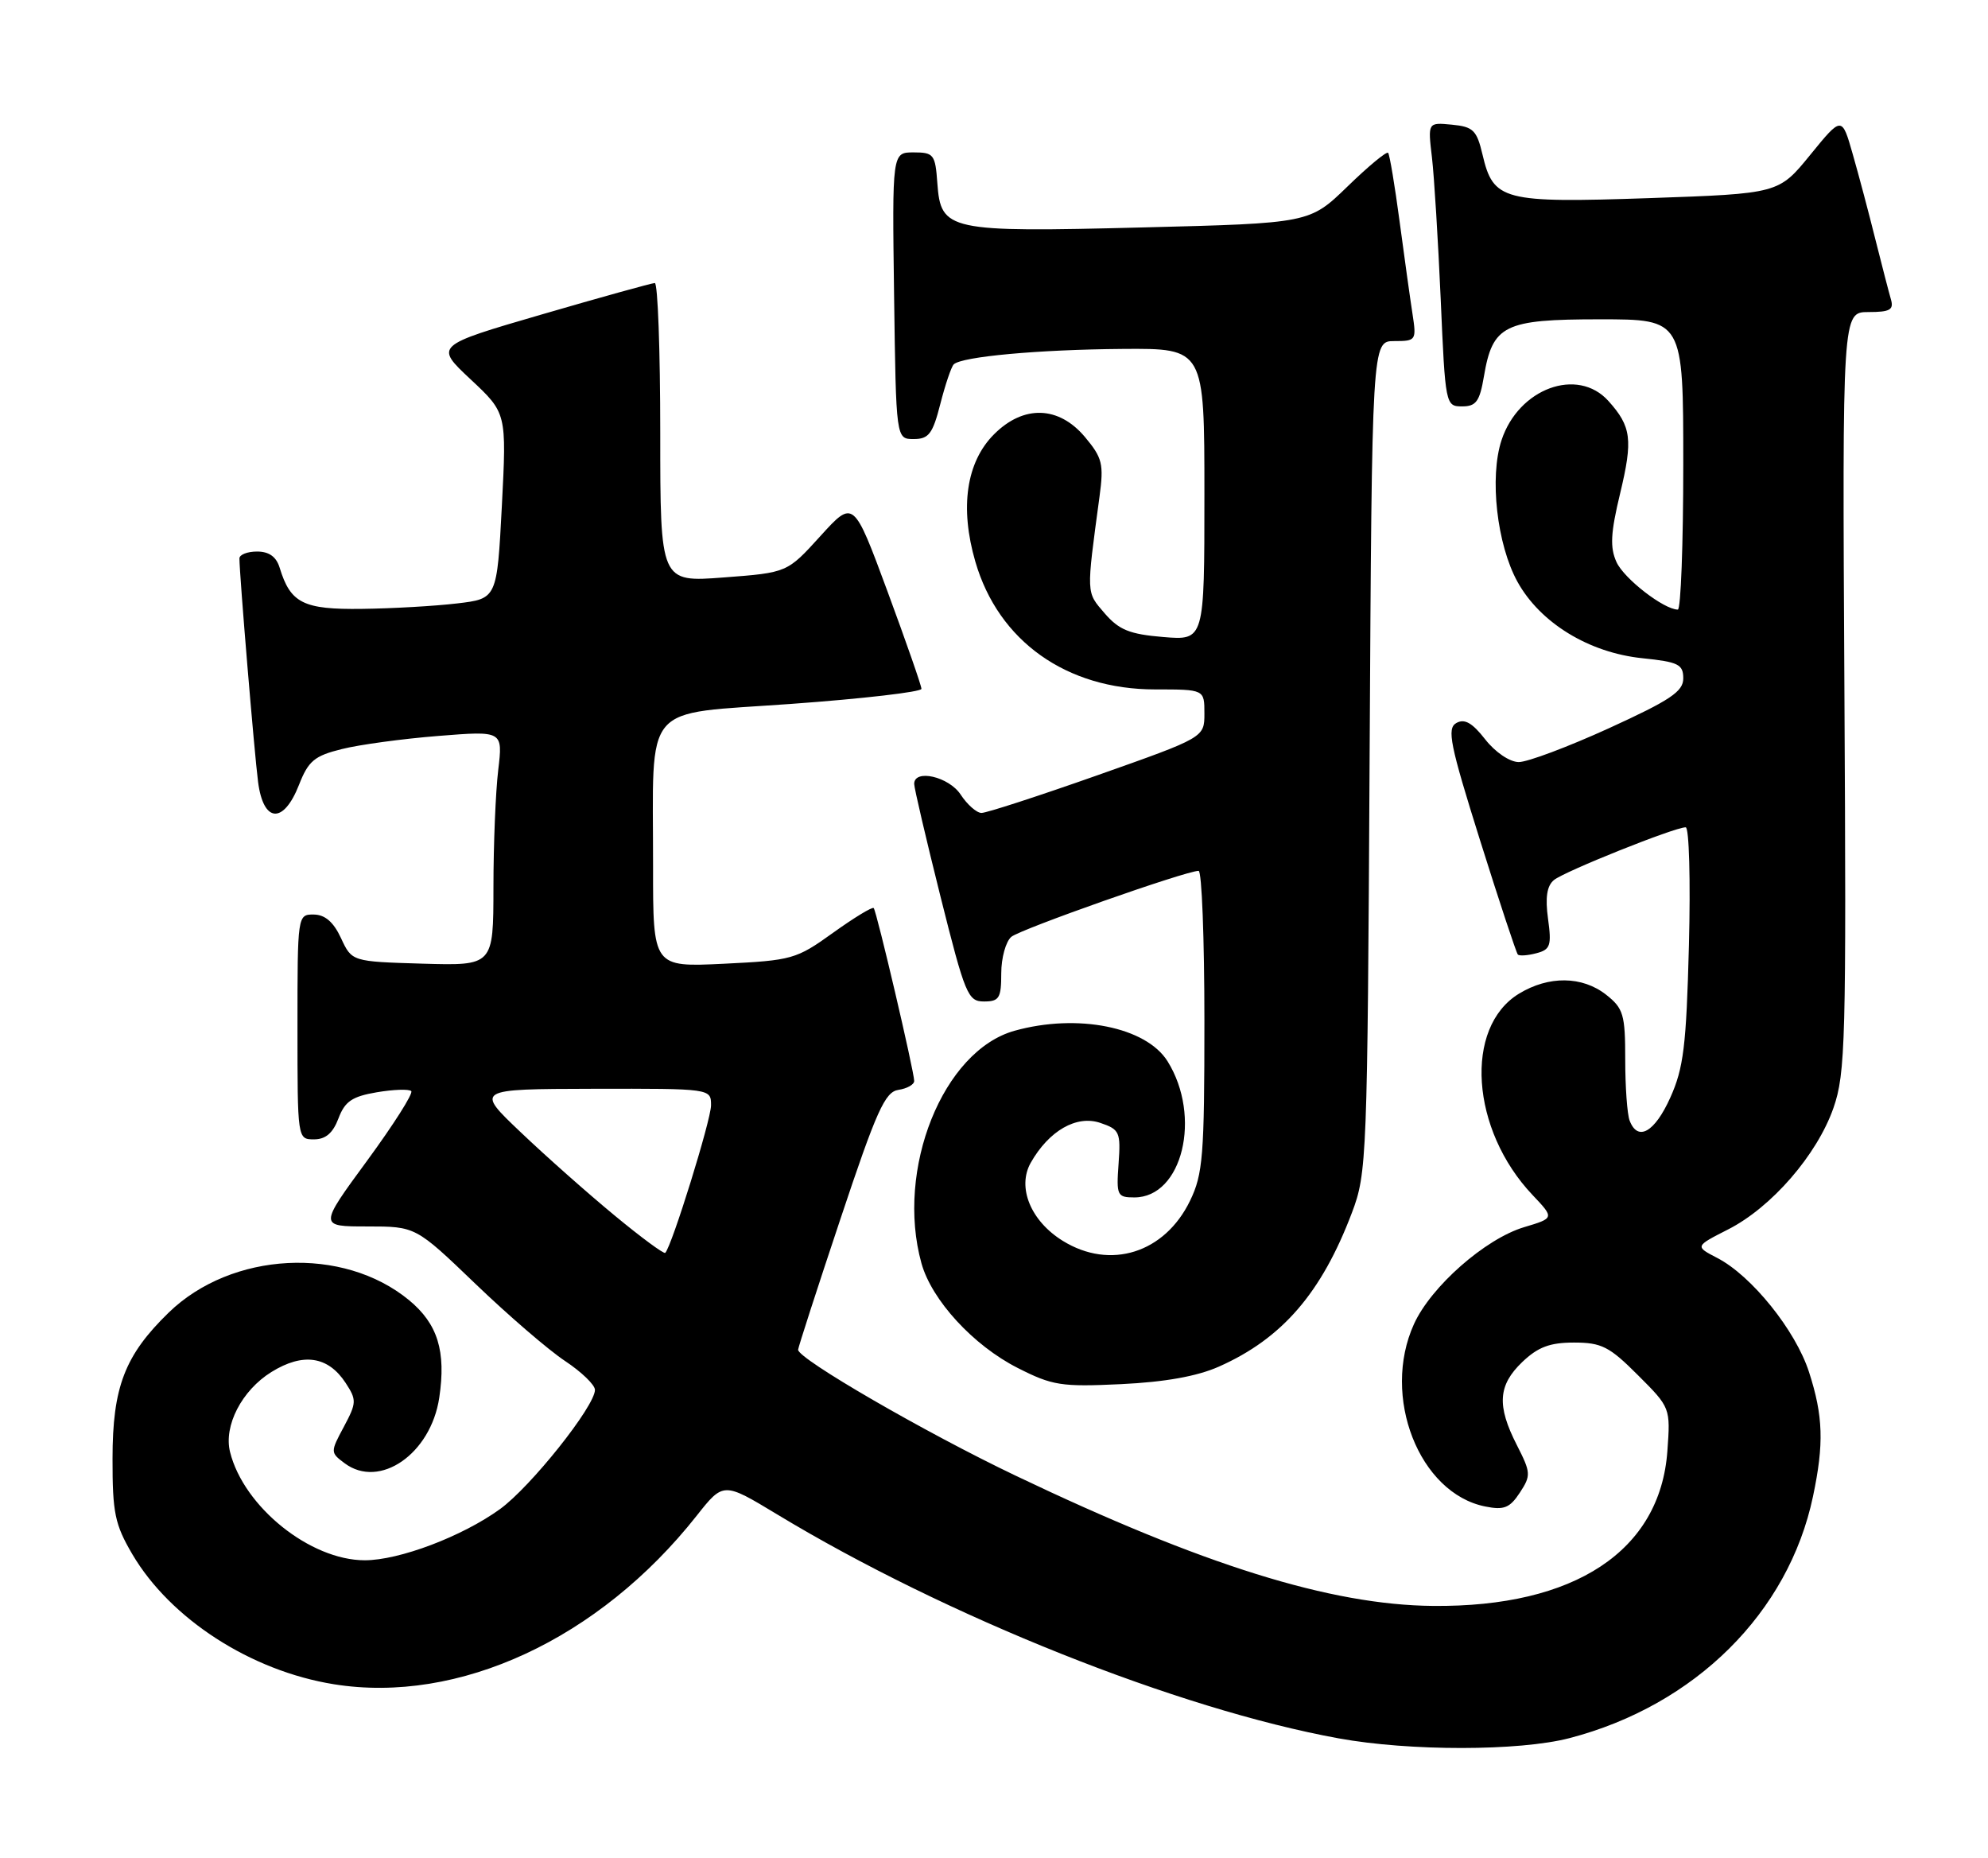 <?xml version="1.0" encoding="UTF-8" standalone="no"?>
<!DOCTYPE svg PUBLIC "-//W3C//DTD SVG 1.1//EN" "http://www.w3.org/Graphics/SVG/1.1/DTD/svg11.dtd" >
<svg xmlns="http://www.w3.org/2000/svg" xmlns:xlink="http://www.w3.org/1999/xlink" version="1.1" viewBox="0 0 274 256">
 <g >
 <path fill="currentColor"
d=" M 216.31 239.51 C 233.63 235.00 246.51 222.22 249.88 206.20 C 251.41 198.95 251.29 195.12 249.33 189.06 C 247.48 183.32 241.41 175.78 236.68 173.34 C 233.60 171.74 233.60 171.74 238.18 169.41 C 244.17 166.37 250.44 159.13 252.70 152.67 C 254.36 147.90 254.48 143.48 254.21 95.25 C 253.92 43.00 253.92 43.00 257.53 43.00 C 260.49 43.00 261.04 42.69 260.62 41.25 C 260.34 40.29 259.38 36.58 258.48 33.00 C 257.59 29.42 256.19 24.14 255.36 21.25 C 253.86 15.99 253.86 15.99 249.50 21.34 C 245.15 26.68 245.15 26.68 227.33 27.30 C 207.11 27.99 205.82 27.65 204.33 21.30 C 203.54 17.95 203.05 17.46 200.11 17.18 C 196.79 16.86 196.79 16.86 197.36 21.68 C 197.67 24.33 198.21 33.14 198.57 41.25 C 199.20 55.80 199.24 56.00 201.52 56.00 C 203.44 56.00 203.94 55.32 204.52 51.89 C 205.72 44.78 207.30 44.00 220.50 44.00 C 232.00 44.00 232.00 44.00 232.00 64.00 C 232.00 75.00 231.66 84.00 231.25 84.00 C 229.33 83.99 223.84 79.74 222.80 77.46 C 221.88 75.44 221.98 73.46 223.30 67.98 C 225.08 60.57 224.85 58.77 221.68 55.25 C 217.43 50.53 209.30 53.52 206.95 60.66 C 205.27 65.76 206.31 75.03 209.15 80.17 C 212.28 85.83 218.99 89.94 226.36 90.70 C 231.32 91.21 232.00 91.54 232.00 93.48 C 232.00 95.29 230.22 96.48 221.75 100.35 C 216.11 102.92 210.52 105.02 209.32 105.01 C 208.08 105.00 206.09 103.66 204.70 101.88 C 202.91 99.59 201.85 98.99 200.72 99.63 C 199.40 100.38 199.84 102.58 204.00 115.82 C 206.65 124.25 208.99 131.32 209.20 131.53 C 209.41 131.75 210.56 131.67 211.76 131.35 C 213.68 130.85 213.87 130.30 213.36 126.60 C 212.96 123.68 213.20 122.08 214.17 121.27 C 215.61 120.08 230.79 114.00 232.33 114.00 C 232.81 114.00 233.01 121.30 232.78 130.25 C 232.42 144.13 232.04 147.19 230.21 151.25 C 228.06 156.03 225.73 157.35 224.61 154.42 C 224.27 153.55 224.00 149.76 224.00 145.99 C 224.00 139.79 223.75 138.95 221.37 137.07 C 218.07 134.48 213.45 134.43 209.35 136.93 C 201.75 141.57 202.70 155.68 211.23 164.67 C 214.24 167.85 214.24 167.85 210.06 169.10 C 204.70 170.71 197.23 177.28 194.88 182.46 C 190.36 192.41 195.59 205.77 204.71 207.59 C 207.29 208.11 208.09 207.79 209.47 205.69 C 211.03 203.31 211.00 202.93 209.06 199.12 C 206.28 193.68 206.47 190.89 209.80 187.69 C 211.97 185.62 213.60 185.00 216.94 185.00 C 220.73 185.00 221.82 185.55 225.75 189.49 C 230.23 193.96 230.24 194.00 229.81 199.95 C 228.82 213.70 217.04 221.48 197.50 221.29 C 183.38 221.16 165.80 215.67 140.00 203.35 C 127.54 197.41 110.00 187.25 110.00 185.99 C 110.00 185.70 112.62 177.59 115.83 167.98 C 120.82 153.02 121.98 150.45 123.83 150.18 C 125.02 150.00 126.00 149.45 126.00 148.95 C 126.00 147.66 120.83 125.58 120.42 125.13 C 120.24 124.92 117.71 126.46 114.81 128.54 C 109.75 132.18 109.16 132.34 99.77 132.80 C 90.00 133.27 90.00 133.27 90.01 119.38 C 90.03 96.39 88.22 98.51 109.11 96.99 C 118.95 96.28 127.00 95.34 127.00 94.92 C 127.00 94.49 124.89 88.45 122.32 81.49 C 117.64 68.84 117.64 68.84 113.07 73.87 C 108.50 78.91 108.50 78.91 99.75 79.57 C 91.00 80.24 91.00 80.24 91.00 59.62 C 91.00 48.28 90.66 39.00 90.25 39.00 C 89.84 39.01 82.84 40.95 74.70 43.32 C 59.90 47.63 59.90 47.63 64.87 52.28 C 69.83 56.92 69.83 56.92 69.17 69.71 C 68.50 82.50 68.50 82.50 63.00 83.15 C 59.98 83.51 54.08 83.85 49.90 83.90 C 41.81 84.01 40.04 83.12 38.55 78.25 C 38.09 76.72 37.09 76.00 35.43 76.00 C 34.09 76.00 33.00 76.43 33.00 76.95 C 33.00 79.12 35.06 103.84 35.57 107.75 C 36.30 113.40 39.07 113.60 41.21 108.15 C 42.50 104.85 43.34 104.15 47.11 103.22 C 49.52 102.61 55.51 101.80 60.41 101.41 C 69.31 100.70 69.31 100.70 68.67 106.10 C 68.31 109.07 68.01 116.35 68.01 122.29 C 68.00 133.07 68.00 133.07 58.25 132.79 C 48.50 132.50 48.50 132.50 47.00 129.27 C 45.97 127.05 44.80 126.04 43.25 126.02 C 41.01 126.00 41.00 126.09 41.00 141.50 C 41.00 156.97 41.00 157.00 43.28 157.00 C 44.88 157.00 45.89 156.13 46.65 154.11 C 47.54 151.76 48.53 151.09 51.94 150.51 C 54.25 150.12 56.38 150.05 56.68 150.35 C 56.99 150.65 54.24 154.97 50.59 159.95 C 43.95 169.00 43.95 169.00 50.62 169.00 C 57.29 169.00 57.29 169.00 65.52 176.90 C 70.05 181.25 75.61 186.04 77.88 187.54 C 80.14 189.04 82.00 190.83 82.00 191.52 C 82.00 193.77 73.14 204.89 68.91 207.95 C 63.72 211.71 55.03 215.00 50.28 215.00 C 42.76 215.00 33.60 207.65 31.71 200.09 C 30.80 196.47 33.33 191.58 37.42 189.05 C 41.77 186.36 45.21 186.87 47.63 190.55 C 49.17 192.91 49.16 193.29 47.39 196.61 C 45.52 200.09 45.53 200.16 47.50 201.63 C 52.32 205.23 59.37 200.35 60.54 192.61 C 61.50 186.18 60.33 182.42 56.37 179.15 C 47.27 171.66 31.93 172.45 23.25 180.87 C 17.20 186.75 15.51 191.13 15.51 201.00 C 15.50 208.47 15.83 210.06 18.24 214.17 C 23.49 223.08 34.57 230.24 46.00 232.08 C 63.21 234.85 82.57 225.87 95.99 208.90 C 99.70 204.20 99.70 204.20 107.10 208.67 C 130.38 222.75 162.37 235.51 184.50 239.54 C 194.26 241.32 209.40 241.31 216.31 239.51 Z  M 168.01 188.31 C 176.72 184.44 182.14 178.17 186.33 167.11 C 188.39 161.67 188.47 159.80 188.77 104.25 C 189.09 47.00 189.09 47.00 192.17 47.00 C 195.17 47.00 195.24 46.90 194.68 43.25 C 194.36 41.19 193.56 35.45 192.90 30.50 C 192.24 25.55 191.53 21.30 191.32 21.06 C 191.12 20.82 188.60 22.90 185.73 25.69 C 180.50 30.76 180.50 30.76 157.49 31.34 C 130.62 32.02 129.67 31.81 129.19 25.23 C 128.91 21.28 128.69 21.00 125.92 21.00 C 122.96 21.00 122.96 21.00 123.23 40.75 C 123.50 60.50 123.50 60.50 125.93 60.50 C 128.01 60.50 128.55 59.78 129.60 55.67 C 130.28 53.01 131.11 50.55 131.45 50.21 C 132.53 49.14 143.11 48.17 154.75 48.08 C 166.00 48.00 166.00 48.00 166.00 68.12 C 166.00 88.25 166.00 88.25 160.33 87.78 C 155.67 87.39 154.23 86.80 152.24 84.50 C 149.69 81.53 149.71 82.02 151.54 68.45 C 152.15 63.92 151.94 63.09 149.52 60.20 C 145.91 55.92 141.07 55.77 137.01 59.84 C 133.18 63.66 132.26 69.94 134.43 77.40 C 137.61 88.34 146.98 95.00 159.20 95.00 C 166.00 95.00 166.00 95.00 166.00 98.31 C 166.00 101.62 166.00 101.62 151.25 106.83 C 143.14 109.69 135.95 112.03 135.27 112.02 C 134.60 112.01 133.31 110.87 132.41 109.50 C 130.79 107.02 126.00 105.92 126.00 108.02 C 126.00 108.59 127.63 115.56 129.62 123.52 C 133.02 137.08 133.40 138.00 135.62 138.00 C 137.72 138.00 138.00 137.54 138.00 134.12 C 138.00 131.99 138.63 129.73 139.39 129.09 C 140.69 128.02 163.45 120.00 165.20 120.00 C 165.64 120.00 166.00 129.31 166.00 140.68 C 166.00 159.25 165.80 161.79 164.02 165.46 C 160.53 172.66 153.03 175.03 146.49 170.99 C 142.05 168.25 140.15 163.60 142.07 160.21 C 144.58 155.80 148.38 153.62 151.65 154.73 C 154.31 155.63 154.48 156.00 154.17 160.35 C 153.85 164.74 153.98 165.00 156.35 165.00 C 162.96 165.00 165.67 153.86 160.92 146.24 C 157.96 141.51 148.51 139.62 139.85 142.03 C 129.97 144.77 123.41 161.13 127.00 174.07 C 128.41 179.15 134.14 185.39 140.25 188.49 C 145.05 190.93 146.27 191.12 154.51 190.73 C 160.57 190.44 165.00 189.65 168.01 188.31 Z  M 84.71 167.49 C 81.05 164.47 75.23 159.32 71.78 156.03 C 65.50 150.07 65.50 150.07 81.75 150.03 C 98.00 150.00 98.00 150.00 98.00 152.31 C 98.00 154.32 92.59 171.74 91.69 172.64 C 91.51 172.83 88.36 170.51 84.71 167.49 Z "/>
</g>
</svg>